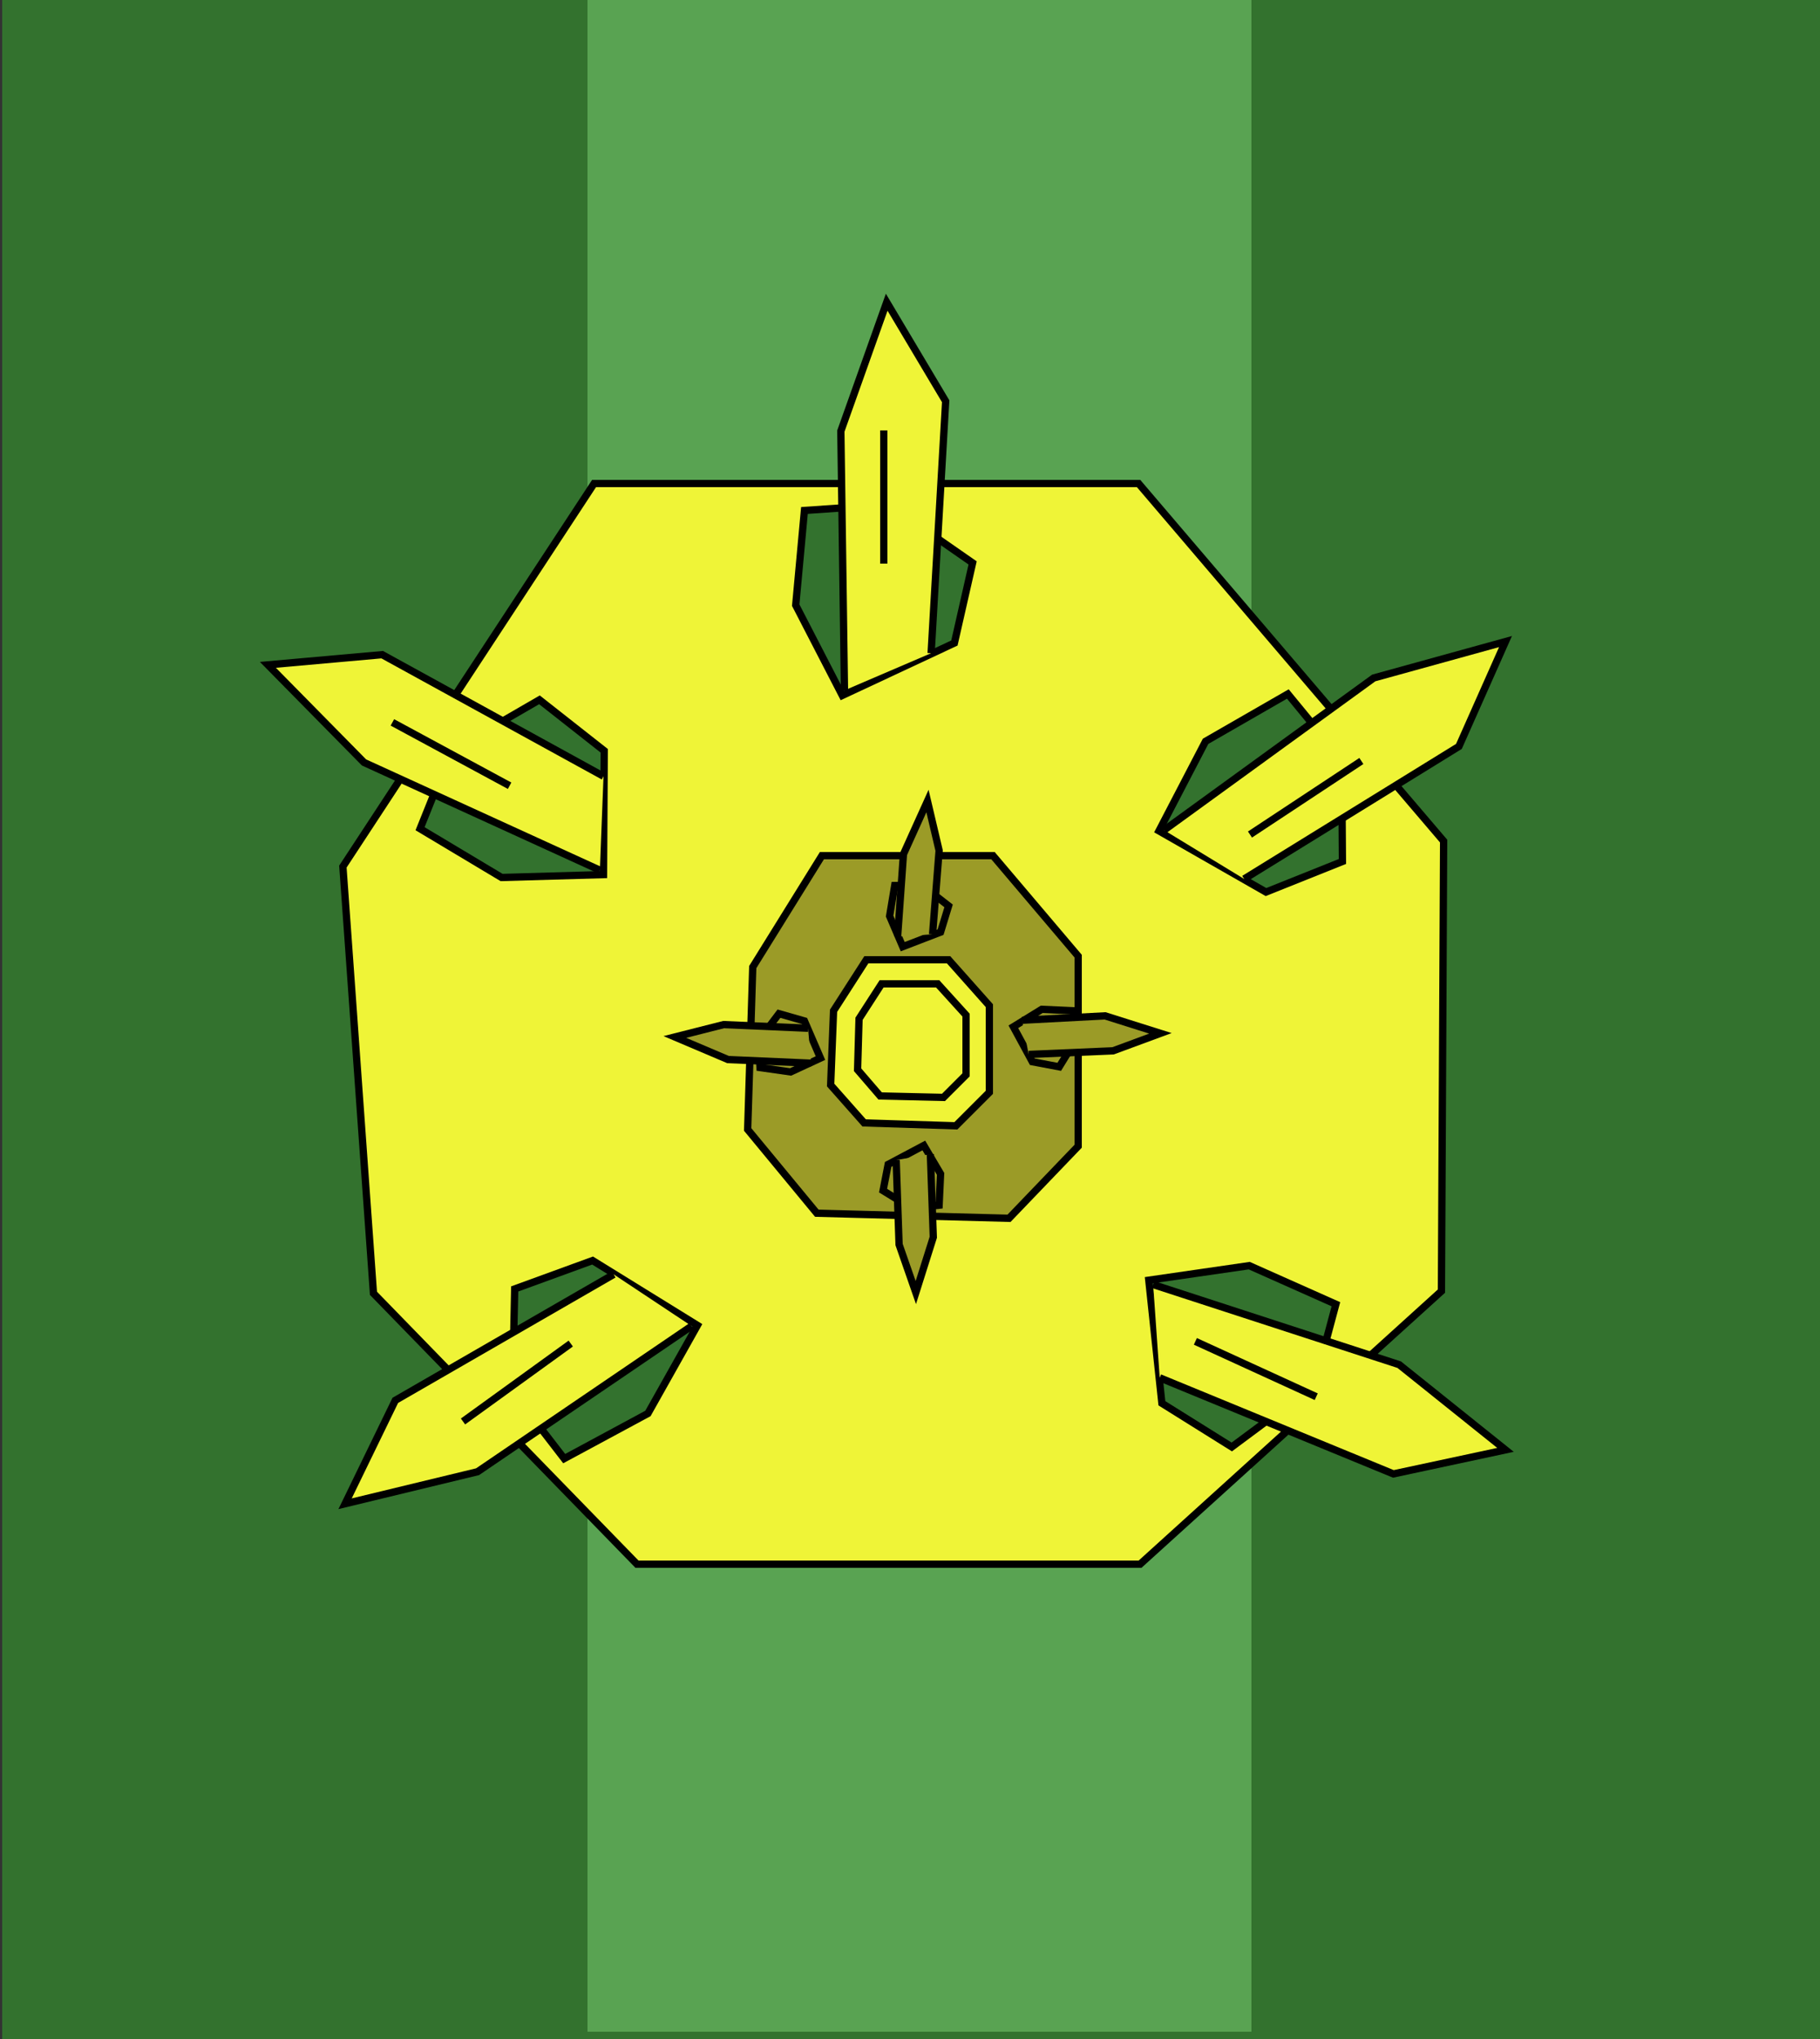 <?xml version="1.0" encoding="utf-8"?>
<!-- Generator: Adobe Illustrator 23.1.1, SVG Export Plug-In . SVG Version: 6.00 Build 0)  -->
<svg version="1.1" id="Layer_1" xmlns="http://www.w3.org/2000/svg" xmlns:xlink="http://www.w3.org/1999/xlink" x="0px" y="0px"
	 viewBox="0 0 250 280" style="enable-background:new 0 0 250 280;" xml:space="preserve">
<rect x="0" y="0" width="250" height="280" fill="#333333" stroke="none"/>
<style type="text/css">
	.st0{fill:#33722E;}
	.st1{fill:#59A352;}
	.st2{fill:#EFF437;stroke:#000000;stroke-miterlimit:10;}
	.st3{fill:#33722E;stroke:#000000;stroke-miterlimit:10;}
	.st4{fill:#9B9B27;stroke:#000000;stroke-miterlimit:10;}
</style>
<rect x="0.3" y="-0.2" class="st0" width="249.7" height="281.1"/>
<rect x="80.7" y="-0.2" class="st1" width="91.2" height="279.2"/>
<g>
	<polygon class="st2" points="156.4,66.4 81.6,66.4 47.1,119 51.3,177.6 87.5,214.8 156.6,214.8 198,177.3 198.3,115.5 	"/>
	<polygon class="st3" points="131.1,88.3 133.6,77.3 122.1,69.3 110.5,70.1 109.3,83.1 115.7,95.5 	"/>
	<polyline class="st2" points="116,94.8 115.5,59.2 121.8,41.5 129.9,55.1 127.9,89.7 	"/>
	<polygon class="st3" points="159.6,192.7 169.2,198.7 180.5,190.3 183.5,179.1 171.6,173.8 157.8,175.8 	"/>
	<polyline class="st2" points="158.4,176.4 192.2,187.4 206.8,199.1 191.4,202.4 159.3,189.2 	"/>
	<polygon class="st3" points="81.4,173.1 70.7,177 70.4,191.1 77.5,200.3 89,194.1 95.8,182 	"/>
	<polyline class="st2" points="95,182.1 65.6,202.1 47.4,206.5 54.3,192.3 84.3,175 	"/>
	<polygon class="st4" points="136.4,117.5 112.9,117.5 103.4,132.8 102.7,155.1 112.2,166.6 138.6,167.3 148.1,157.4 148.1,131.3 	
		"/>
	<g>
		<polygon class="st4" points="129.2,128 130.3,124.4 126.7,121.6 122.9,121.6 122.2,125.8 124,130 		"/>
		<polyline class="st4" points="123.3,128.6 124.1,117.3 127.4,110 129,116.8 128.1,128.3 		"/>
	</g>
	<g>
		<polygon class="st4" points="141.8,145.8 145.5,146.5 147.9,142.6 147.4,138.8 143.1,138.6 139.2,141 		"/>
		<polyline class="st4" points="140.4,140.1 151.8,139.5 159.4,141.9 152.9,144.3 141.3,144.8 		"/>
	</g>
	<g>
		<polygon class="st4" points="122,159.9 121.3,163.5 125.2,165.9 129,165.5 129.2,161.2 126.9,157.3 		"/>
		<polyline class="st4" points="127.8,158.5 128.2,169.9 125.8,177.5 123.5,170.9 123.1,159.3 		"/>
	</g>
	<g>
		<polygon class="st4" points="110.5,140.2 107,139.2 104.2,142.9 104.4,146.6 108.6,147.2 112.7,145.3 		"/>
		<polyline class="st4" points="111.4,146 100,145.5 92.7,142.4 99.4,140.7 111,141.2 		"/>
	</g>
	<g>
		<polygon class="st2" points="130.3,131.8 119,131.8 114.5,138.8 114.1,149 118.7,154.2 131.3,154.6 135.9,150 135.9,138.1 		"/>
		<polygon class="st2" points="128.8,135.1 121.1,135.1 118,139.9 117.8,146.9 120.9,150.5 129.6,150.7 132.7,147.6 132.7,139.4 		
			"/>
	</g>
	<line class="st3" x1="121.4" y1="59.1" x2="121.4" y2="77.4"/>
	<g>
		<polygon class="st3" points="83,103.1 74.1,96.1 62,103.1 57.7,113.8 68.9,120.5 82.9,120.1 		"/>
		<polyline class="st2" points="82.4,119.5 50,104.7 36.8,91.3 52.5,89.9 82.9,106.6 		"/>
		<line class="st3" x1="53.9" y1="99.2" x2="70" y2="107.9"/>
	</g>
	<line class="st3" x1="63.6" y1="195.2" x2="78.4" y2="184.5"/>
	<line class="st3" x1="164.2" y1="184.2" x2="180.8" y2="191.8"/>
	<g>
		<polygon class="st3" points="173.9,122.5 184.4,118.3 184.3,104.3 176.9,95.3 165.6,101.8 159.2,114.1 		"/>
		<polyline class="st2" points="159.9,114 188.7,93.1 206.8,88.1 200.4,102.5 170.9,120.7 		"/>
		<line class="st3" x1="187" y1="104.5" x2="171.7" y2="114.6"/>
	</g>
</g>
</svg>
